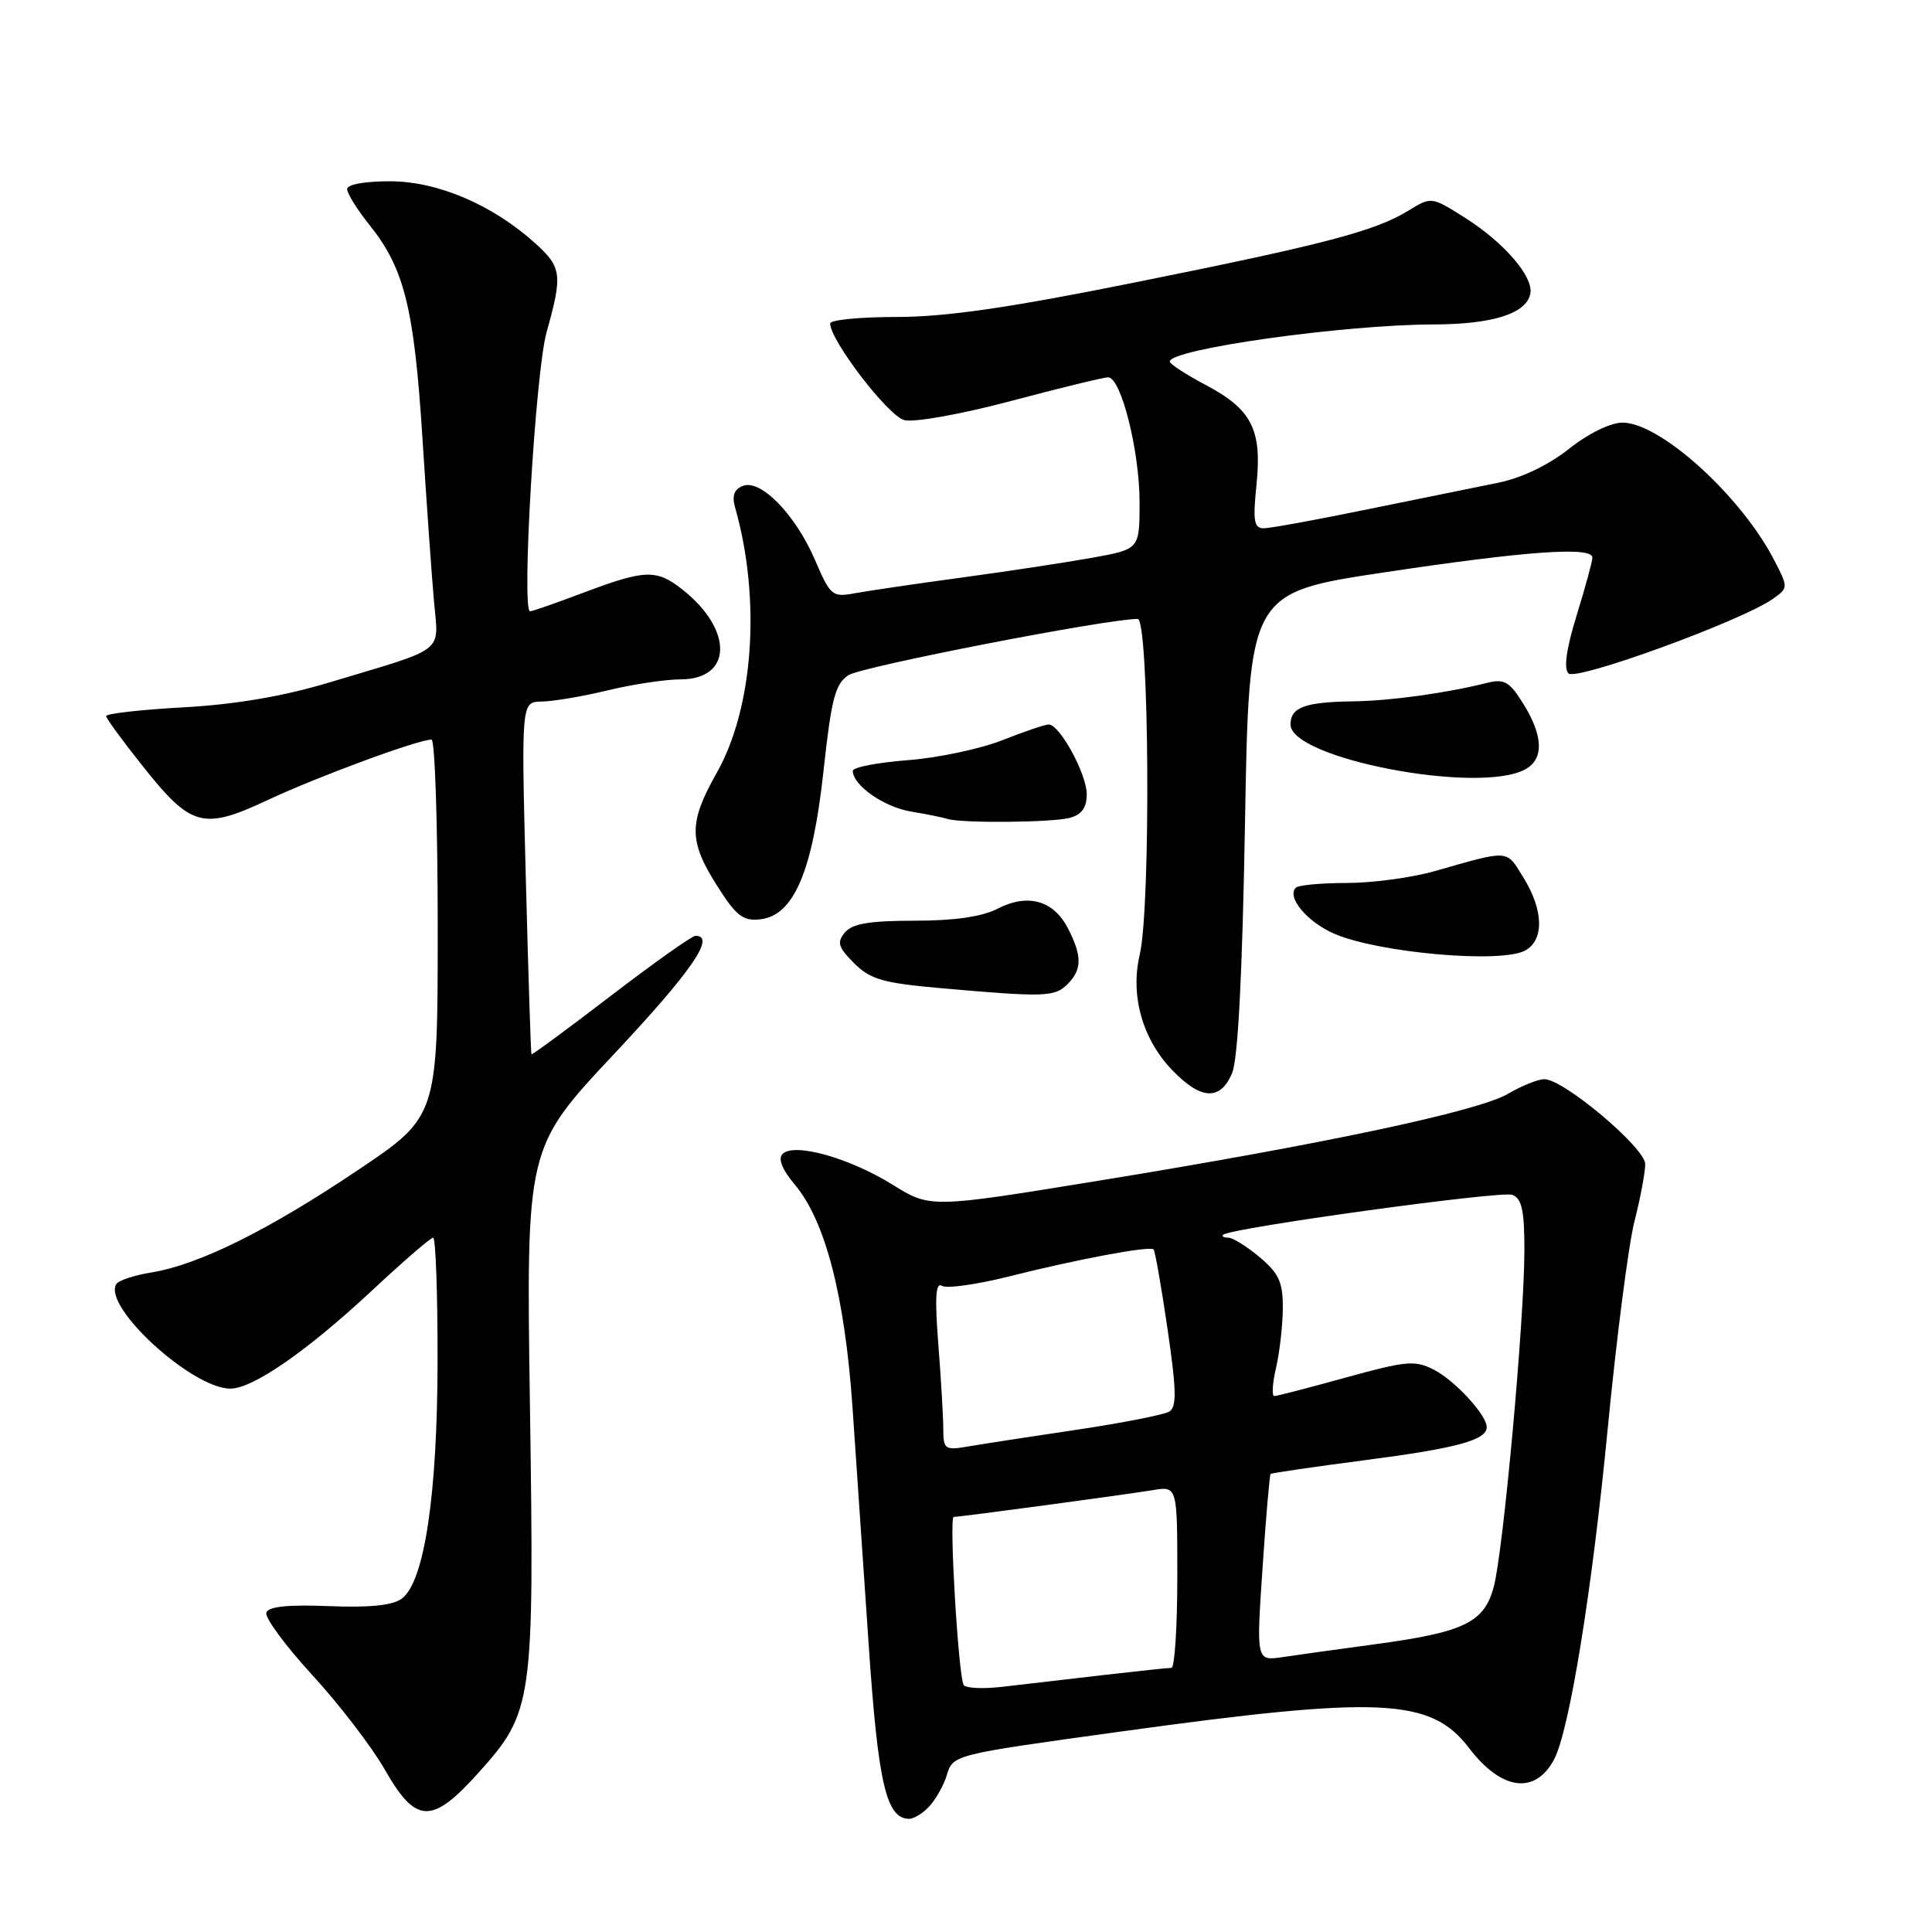 <?xml version="1.0" encoding="UTF-8" standalone="no"?>
<!DOCTYPE svg PUBLIC "-//W3C//DTD SVG 1.1//EN" "http://www.w3.org/Graphics/SVG/1.1/DTD/svg11.dtd" >
<svg xmlns="http://www.w3.org/2000/svg" xmlns:xlink="http://www.w3.org/1999/xlink" version="1.1" viewBox="0 0 256 256">
 <g >
 <path fill="currentColor"
d=" M 123.23 239.25 C 124.07 238.29 125.06 236.51 125.43 235.30 C 126.29 232.49 126.07 232.54 148.50 229.44 C 183.00 224.68 189.60 224.99 194.67 231.64 C 198.95 237.25 203.41 237.84 205.92 233.14 C 207.94 229.38 210.96 210.75 213.01 189.50 C 214.18 177.40 215.78 164.96 216.57 161.86 C 217.36 158.75 218.00 155.33 218.00 154.25 C 218.00 152.10 207.20 143.00 204.64 143.00 C 203.80 143.00 201.63 143.87 199.81 144.94 C 195.84 147.26 175.39 151.60 145.34 156.49 C 123.27 160.08 123.27 160.08 118.24 156.96 C 112.54 153.42 105.23 151.37 103.70 152.90 C 103.06 153.54 103.63 154.96 105.33 156.99 C 109.36 161.77 111.94 171.75 112.96 186.45 C 113.45 193.63 114.42 207.82 115.11 218.00 C 116.35 236.32 117.44 241.00 120.46 241.00 C 121.14 241.00 122.38 240.21 123.23 239.25 Z  M 63.40 234.90 C 70.64 226.85 70.80 225.69 70.22 186.29 C 69.72 152.08 69.72 152.08 81.36 139.67 C 91.66 128.69 94.89 124.00 92.16 124.00 C 91.69 124.00 86.65 127.58 80.94 131.95 C 75.24 136.32 70.50 139.81 70.42 139.70 C 70.34 139.59 70.00 129.04 69.67 116.25 C 69.07 93.00 69.07 93.00 71.78 92.96 C 73.28 92.94 77.20 92.28 80.50 91.48 C 83.80 90.68 88.17 90.02 90.21 90.02 C 97.08 89.99 97.18 83.43 90.39 78.09 C 86.98 75.41 85.48 75.46 77.40 78.50 C 73.75 79.88 70.53 81.00 70.24 81.00 C 69.07 81.00 70.95 49.24 72.43 44.00 C 74.56 36.42 74.43 35.41 70.95 32.26 C 65.29 27.15 58.05 24.05 51.75 24.02 C 48.36 24.01 46.00 24.43 46.00 25.06 C 46.00 25.64 47.33 27.78 48.96 29.81 C 53.56 35.54 54.87 40.79 55.96 57.81 C 56.51 66.44 57.20 76.26 57.50 79.62 C 58.11 86.68 59.37 85.70 43.50 90.47 C 37.46 92.28 31.13 93.35 24.25 93.73 C 18.61 94.04 14.03 94.56 14.06 94.89 C 14.10 95.23 16.27 98.20 18.90 101.50 C 25.35 109.62 26.88 110.03 35.54 105.98 C 42.14 102.89 55.40 98.00 57.18 98.00 C 57.63 98.00 58.00 109.24 58.00 122.98 C 58.00 147.96 58.00 147.96 47.31 155.12 C 35.50 163.05 26.28 167.61 20.05 168.61 C 17.80 168.97 15.71 169.66 15.41 170.15 C 13.57 173.12 25.45 184.00 30.52 184.00 C 33.52 184.00 40.73 179.00 49.39 170.91 C 53.46 167.11 57.06 164.00 57.39 164.00 C 57.73 164.00 57.99 171.31 57.98 180.25 C 57.96 198.07 56.24 209.58 53.25 211.82 C 52.05 212.72 49.02 213.04 43.60 212.82 C 38.17 212.60 35.57 212.87 35.29 213.68 C 35.06 214.33 37.80 218.04 41.36 221.93 C 44.93 225.81 49.27 231.47 51.00 234.50 C 55.12 241.71 57.22 241.78 63.40 234.90 Z  M 163.24 142.25 C 164.04 140.42 164.61 129.32 164.97 109.01 C 165.50 78.53 165.50 78.53 183.50 75.83 C 202.34 73.00 211.00 72.39 211.00 73.89 C 211.00 74.39 210.06 77.82 208.92 81.52 C 207.55 85.95 207.18 88.58 207.83 89.23 C 208.86 90.26 230.70 82.30 234.87 79.38 C 236.98 77.90 236.98 77.88 235.08 74.20 C 230.70 65.71 219.99 56.00 214.99 56.00 C 213.41 56.00 210.46 57.44 207.89 59.48 C 205.16 61.64 201.61 63.34 198.50 63.97 C 195.75 64.52 187.98 66.10 181.24 67.48 C 174.50 68.87 168.29 70.00 167.44 70.00 C 166.16 70.00 166.00 69.02 166.49 64.25 C 167.24 56.92 165.88 54.24 159.74 51.00 C 157.14 49.62 155.00 48.23 155.00 47.91 C 154.99 46.26 178.10 43.01 189.97 42.99 C 197.80 42.97 202.27 41.55 202.78 38.91 C 203.21 36.68 199.33 32.16 194.16 28.88 C 189.67 26.04 189.67 26.04 186.59 27.93 C 182.18 30.63 175.47 32.39 150.06 37.49 C 133.61 40.80 125.27 42.00 118.81 42.00 C 113.97 42.00 110.00 42.39 110.00 42.86 C 110.00 45.10 117.70 55.14 119.83 55.67 C 121.14 56.00 127.40 54.88 133.97 53.13 C 140.44 51.41 146.23 50.00 146.83 50.00 C 148.55 50.00 151.00 59.75 151.00 66.57 C 151.00 72.77 151.00 72.77 144.75 73.90 C 141.31 74.52 133.55 75.70 127.50 76.52 C 121.45 77.34 115.07 78.28 113.32 78.60 C 110.28 79.17 110.04 78.97 108.00 74.22 C 105.40 68.18 100.82 63.47 98.45 64.38 C 97.27 64.83 96.96 65.69 97.41 67.26 C 100.85 79.36 99.86 93.74 94.99 102.37 C 91.24 109.01 91.24 111.42 95.02 117.37 C 97.57 121.39 98.46 122.08 100.76 121.81 C 105.19 121.30 107.67 115.47 109.12 102.15 C 110.16 92.56 110.67 90.61 112.43 89.46 C 114.15 88.33 146.59 82.02 150.75 82.01 C 152.28 82.00 152.51 120.13 151.02 126.50 C 149.75 131.89 151.37 137.66 155.28 141.75 C 159.10 145.74 161.66 145.90 163.24 142.25 Z  M 141.43 130.43 C 143.40 128.46 143.41 126.69 141.48 122.96 C 139.58 119.29 136.15 118.35 132.16 120.42 C 130.12 121.47 126.44 122.00 121.17 122.00 C 115.22 122.00 112.92 122.39 111.95 123.56 C 110.87 124.87 111.06 125.51 113.17 127.63 C 115.32 129.77 117.00 130.26 124.59 130.93 C 138.37 132.15 139.75 132.11 141.43 130.43 Z  M 202.07 125.96 C 204.63 124.59 204.55 120.62 201.86 116.28 C 199.55 112.53 200.14 112.57 190.03 115.45 C 187.02 116.30 181.81 117.00 178.45 117.00 C 175.09 117.00 172.05 117.28 171.70 117.63 C 170.45 118.88 173.24 122.20 176.83 123.74 C 182.72 126.26 198.85 127.69 202.07 125.96 Z  M 141.75 108.37 C 143.33 107.95 144.00 107.01 144.00 105.25 C 144.00 102.56 140.42 96.00 138.96 96.00 C 138.47 96.00 135.69 96.94 132.79 98.09 C 129.88 99.24 124.24 100.43 120.25 100.73 C 116.26 101.04 113.00 101.67 113.00 102.14 C 113.00 104.05 117.12 106.93 120.69 107.53 C 122.79 107.88 124.95 108.32 125.50 108.50 C 127.25 109.10 139.41 109.00 141.75 108.37 Z  M 202.07 101.96 C 204.59 100.61 204.52 97.57 201.86 93.28 C 200.05 90.34 199.33 89.92 197.11 90.47 C 191.59 91.85 184.29 92.86 179.33 92.93 C 172.90 93.02 171.00 93.72 171.00 96.00 C 171.00 100.51 195.86 105.29 202.07 101.96 Z  M 127.69 223.27 C 126.99 222.07 125.74 201.00 126.37 201.00 C 127.23 201.00 149.07 198.06 152.75 197.45 C 156.00 196.91 156.00 196.91 156.00 208.95 C 156.00 215.58 155.65 221.00 155.22 221.00 C 154.80 221.00 150.63 221.44 145.97 221.98 C 141.31 222.52 135.40 223.21 132.82 223.51 C 130.25 223.81 127.94 223.70 127.69 223.27 Z  M 167.29 207.82 C 167.74 201.07 168.23 195.44 168.36 195.31 C 168.49 195.18 174.18 194.35 181.01 193.46 C 193.06 191.89 197.00 190.82 197.00 189.10 C 197.00 187.51 192.81 182.95 190.03 181.51 C 187.50 180.21 186.38 180.31 178.37 182.52 C 173.49 183.87 169.21 184.98 168.86 184.99 C 168.50 184.99 168.60 183.31 169.08 181.25 C 169.56 179.19 169.96 175.63 169.98 173.34 C 170.00 169.90 169.46 168.73 166.92 166.59 C 165.23 165.17 163.36 164.00 162.76 164.00 C 162.16 164.00 161.85 163.82 162.08 163.61 C 163.04 162.71 198.92 157.76 200.39 158.32 C 201.65 158.80 202.00 160.40 201.99 165.72 C 201.97 175.11 199.19 205.56 197.93 210.27 C 196.65 215.02 194.03 216.28 182.00 217.90 C 177.32 218.53 171.92 219.28 169.98 219.57 C 166.46 220.10 166.46 220.10 167.29 207.82 Z  M 124.99 189.36 C 124.99 187.79 124.69 182.72 124.33 178.09 C 123.85 171.94 123.98 169.87 124.81 170.38 C 125.44 170.77 129.45 170.20 133.72 169.13 C 142.64 166.88 152.33 165.06 152.85 165.55 C 153.05 165.73 153.88 170.46 154.70 176.07 C 155.89 184.19 155.94 186.42 154.94 187.04 C 154.25 187.46 148.70 188.55 142.60 189.46 C 136.49 190.37 130.04 191.36 128.25 191.67 C 125.21 192.19 125.00 192.04 124.99 189.36 Z "/>
</g>
</svg>